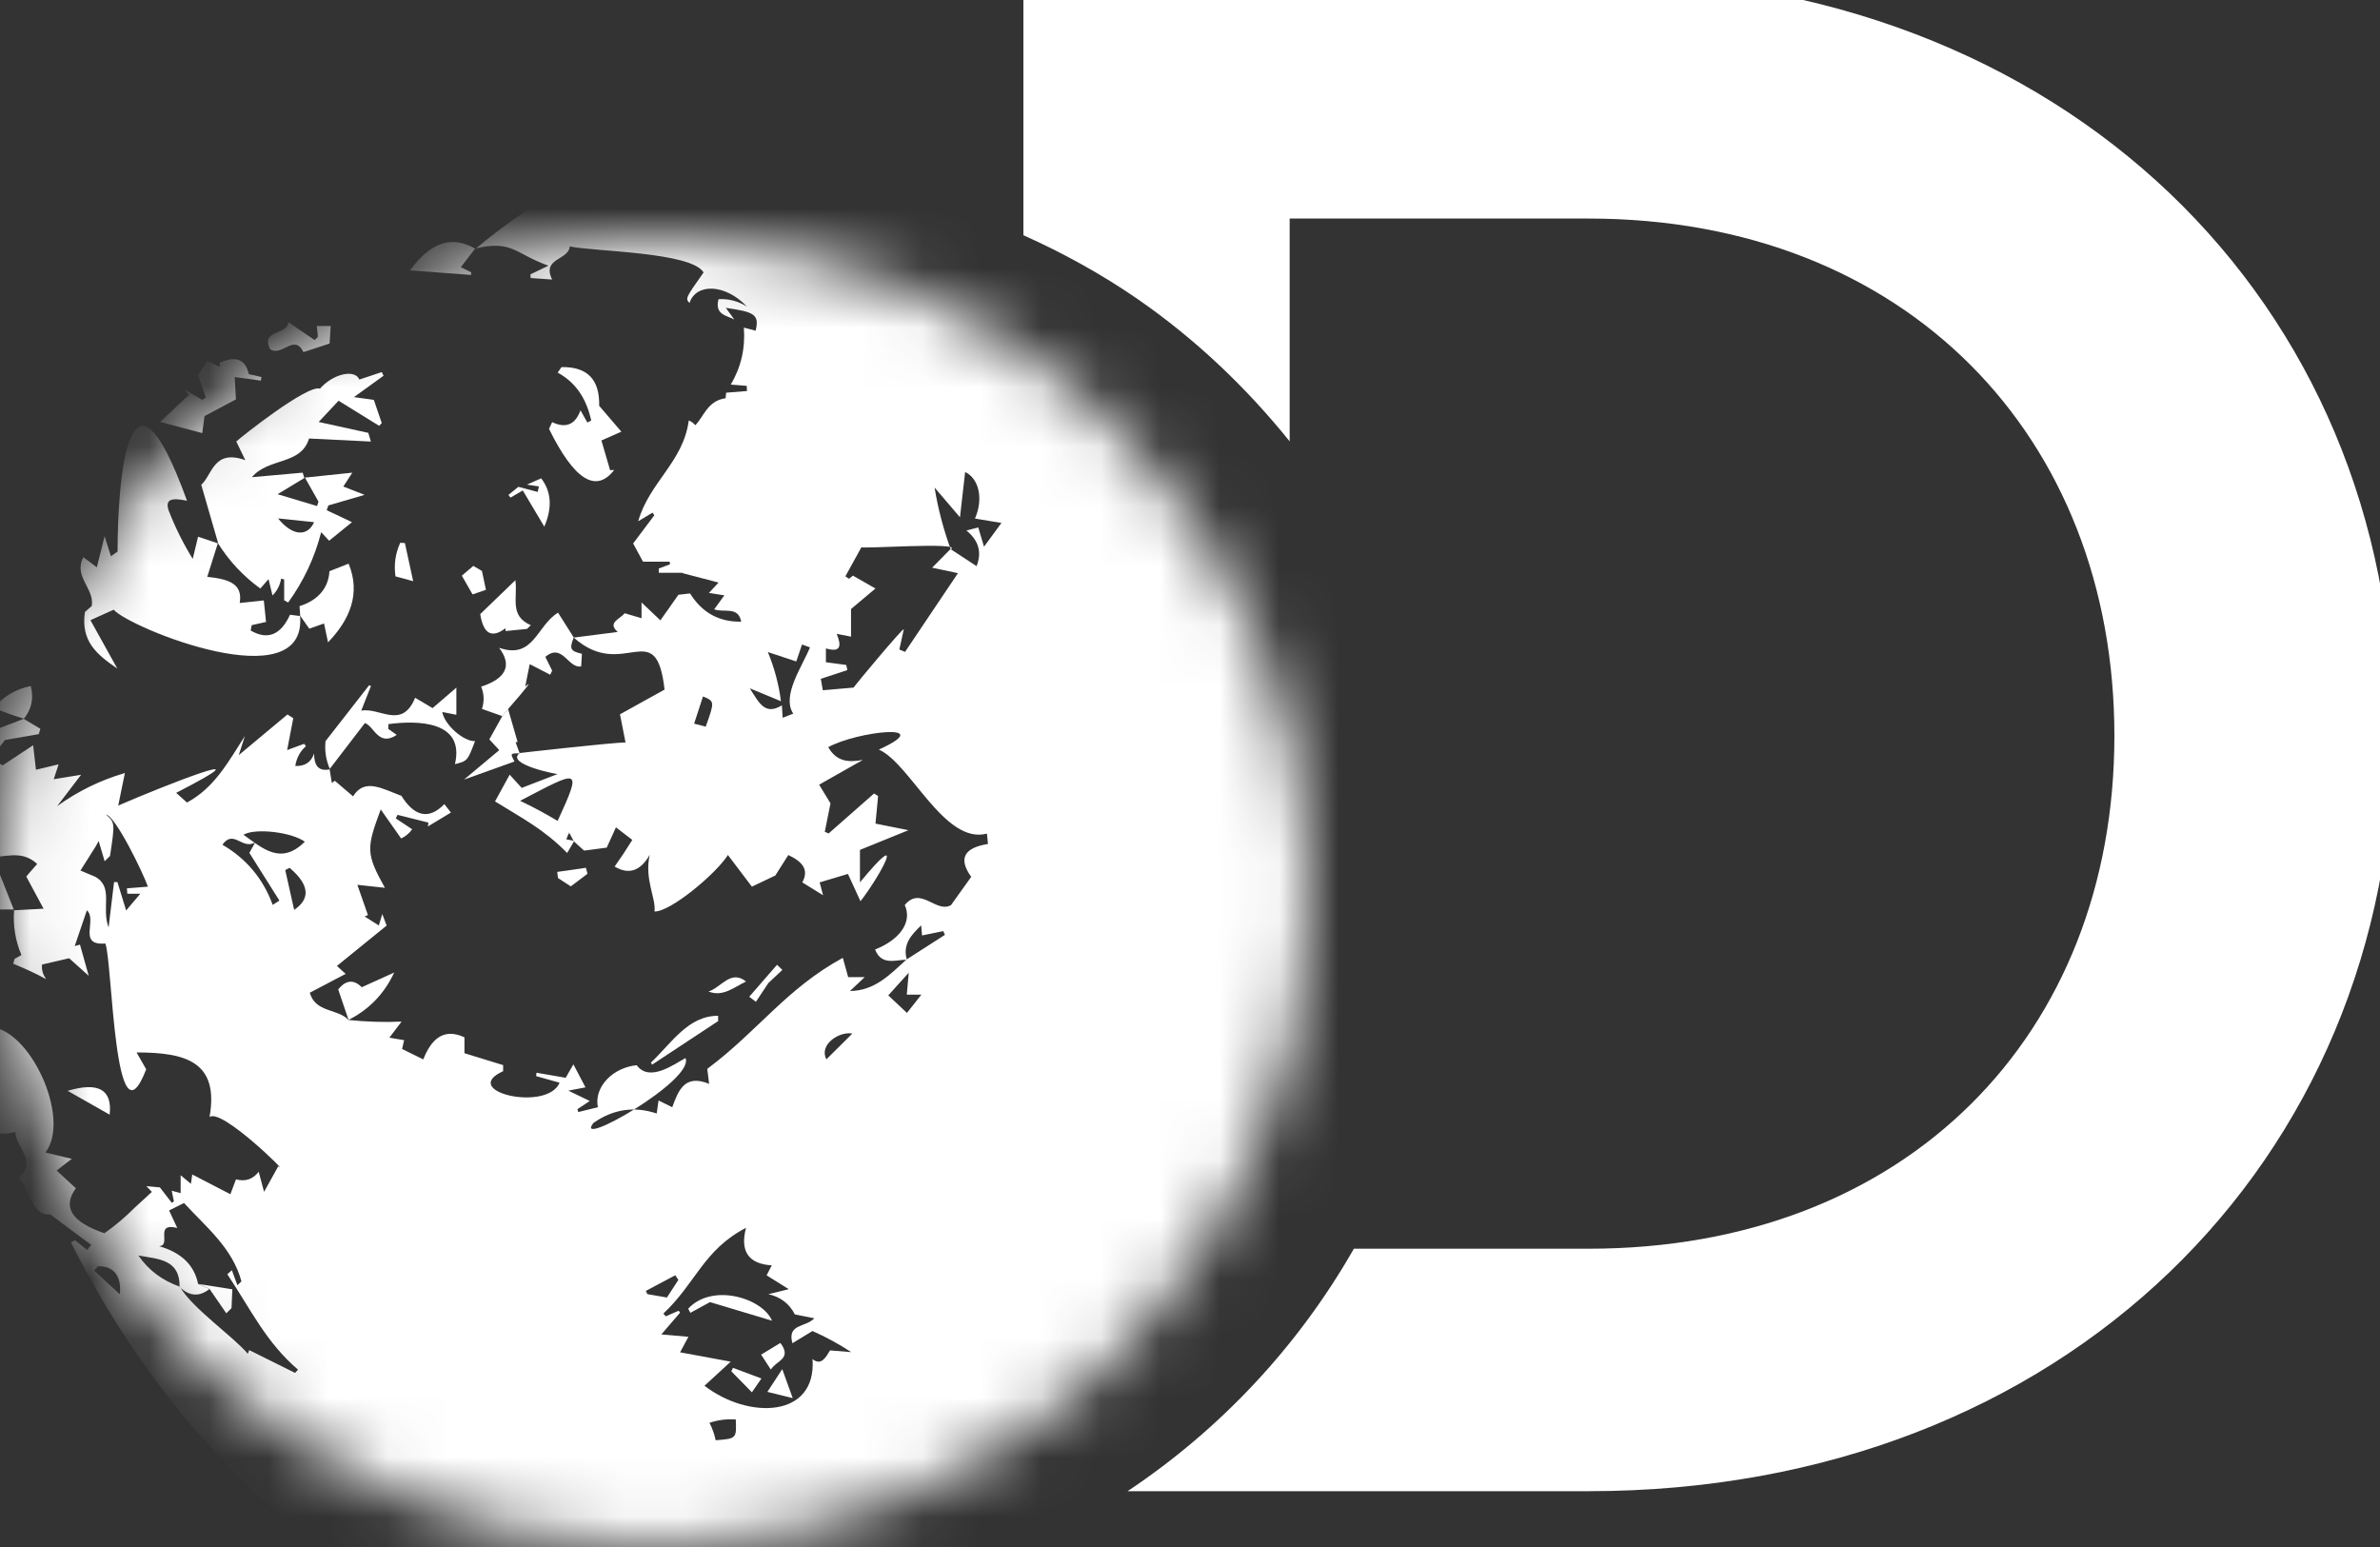 <?xml version="1.0" encoding="UTF-8"?>
<svg width="40px" height="26px" viewBox="0 0 40 26" version="1.1" xmlns="http://www.w3.org/2000/svg" xmlns:xlink="http://www.w3.org/1999/xlink">
    <rect x="0" y="0" width="40" height="26" fill="#333333" stroke="none"/>
    <!-- Generator: Sketch 42 (36781) - http://www.bohemiancoding.com/sketch -->
    <title>discovery-logo</title>
    <desc>Created with Sketch.</desc>
    <defs>
        <circle id="path-1" cx="11" cy="11" r="11"></circle>
    </defs>
    <g id="Page-1" stroke="none" stroke-width="1" fill="none" fill-rule="evenodd">
        <g id="discovery-logo">
            <g id="Group" transform="translate(0, 4)">
                <mask id="mask-2" fill="white">
                    <use xlink:href="#path-1"></use>
                </mask>
                <g id="Mask"></g>
                <path d="M14.325,13.371 C14.103,13.329 13.759,13.559 13.889,13.804 C14.038,13.655 14.166,13.529 14.325,13.371 L14.325,13.371 Z M11.209,17.807 C11.28,17.698 11.34,17.604 11.401,17.511 L11.349,17.433 C11.185,17.521 11.02,17.608 10.855,17.696 C10.864,17.714 10.872,17.732 10.88,17.75 C10.982,17.768 11.084,17.786 11.209,17.807 L11.209,17.807 Z M11.861,8.213 C12.012,7.788 12.012,7.788 11.815,7.705 C11.766,7.856 11.717,8.004 11.666,8.162 C11.731,8.179 11.797,8.196 11.861,8.213 L11.861,8.213 Z M4.944,11.292 C5.224,11.102 5.198,10.867 4.867,10.585 C4.843,10.598 4.819,10.61 4.794,10.623 C4.839,10.822 4.883,11.021 4.944,11.292 L4.944,11.292 Z M1.643,17.284 C1.623,17.308 1.603,17.332 1.583,17.356 L2.014,17.752 C2.049,17.428 1.89,17.27 1.643,17.284 L1.643,17.284 Z M11.924,19.913 C11.972,20.006 12.007,20.104 12.028,20.206 C12.379,20.178 12.379,20.178 12.366,19.856 C12.215,19.846 12.068,19.864 11.924,19.913 L11.924,19.913 Z M15.273,12.348 C15.124,12.513 15.013,12.636 14.929,12.729 C15.049,12.841 15.136,12.923 15.243,13.024 C15.317,12.93 15.398,12.828 15.485,12.717 L15.24,12.717 C15.248,12.623 15.257,12.528 15.273,12.348 L15.273,12.348 Z M3.738,10.197 C4.142,10.433 4.424,10.771 4.583,11.208 C4.62,11.184 4.658,11.161 4.696,11.136 C4.533,10.877 4.37,10.618 4.191,10.334 C4.191,10.334 4.221,10.279 4.289,10.158 C4.068,10.288 3.928,9.932 3.738,10.197 L3.738,10.197 Z M5.123,10.146 C4.897,9.984 4.291,9.913 4.092,10.029 C4.411,10.255 4.72,10.549 5.123,10.146 L5.123,10.146 Z M9.372,9.797 C9.8,8.868 9.729,8.946 8.741,9.459 C8.957,9.561 9.167,9.674 9.372,9.797 L9.372,9.797 Z M12.601,7.568 C12.761,7.817 12.855,8.027 13.141,7.855 C13.147,7.942 13.15,7.996 13.154,8.063 C13.226,8.035 13.281,8.014 13.332,7.994 C13.13,7.692 13.491,7.188 13.613,6.88 C13.569,6.864 13.524,6.848 13.479,6.832 C13.452,6.913 13.424,6.996 13.383,7.117 C13.266,7.079 13.129,7.034 12.905,6.959 C13.015,7.225 13.089,7.5 13.125,7.785 C12.928,7.704 12.797,7.65 12.601,7.568 L12.601,7.568 Z M2.486,10.902 C2.399,10.657 1.946,9.725 1.783,9.69 C1.933,9.828 1.933,9.828 1.849,10.386 L1.759,10.475 L1.658,10.134 C1.643,10.162 1.628,10.19 1.613,10.218 C1.536,10.339 1.46,10.461 1.352,10.631 C1.43,10.664 1.516,10.7 1.602,10.736 C1.915,10.915 1.698,11.251 1.825,11.587 C1.861,11.287 1.889,11.055 1.917,10.824 C1.936,10.825 1.955,10.826 1.974,10.826 C2.02,10.976 2.066,11.127 2.12,11.302 C2.224,11.18 2.287,11.105 2.358,11.021 L2.14,11.021 C2.137,10.991 2.135,10.96 2.133,10.93 C2.247,10.921 2.362,10.912 2.486,10.902 L2.486,10.902 Z M11.115,18.427 C11.298,18.443 11.424,18.454 11.57,18.467 C11.521,18.558 11.479,18.637 11.43,18.728 C11.704,18.779 11.955,18.825 12.281,18.885 C12.084,19.066 11.955,19.185 11.84,19.29 C12.579,19.859 13.726,19.835 13.656,18.842 C13.806,18.963 13.885,18.8 13.95,18.696 C14.073,18.706 14.165,18.714 14.307,18.725 C14.099,18.589 13.882,18.47 13.655,18.37 C13.543,18.438 13.429,18.507 13.318,18.575 C13.226,18.244 13.541,18.312 13.686,18.156 C13.551,18.129 13.455,18.11 13.359,18.091 C13.266,17.91 13.118,17.797 12.914,17.751 C13.024,17.725 13.1,17.706 13.257,17.667 C13.088,17.562 12.985,17.497 12.884,17.434 C12.905,17.392 12.927,17.35 12.971,17.267 C12.579,17.241 12.435,17.031 12.538,16.636 C11.823,17.006 11.696,17.564 11.149,18.077 C11.163,18.092 11.177,18.107 11.19,18.123 C11.262,18.092 11.333,18.06 11.405,18.029 C11.413,18.04 11.422,18.051 11.43,18.061 C11.338,18.167 11.247,18.274 11.115,18.427 L11.115,18.427 Z M0.231,11.285 L-0.409,11.285 C-0.467,11.566 -0.536,11.898 -0.602,12.216 C-0.2,12.435 -0.065,12.782 -0.194,13.258 C0.504,13.261 1.203,14.808 0.762,15.37 C0.927,15.41 1.05,15.439 1.207,15.476 C1.098,15.56 1.026,15.616 0.952,15.673 C1.077,15.788 1.185,15.887 1.275,15.971 C1.043,16.287 1.203,16.539 1.755,16.727 C1.938,16.597 2.11,16.452 2.268,16.293 L2.553,16.032 C2.522,15.999 2.491,15.967 2.46,15.935 C2.538,15.942 2.616,15.95 2.687,15.956 C2.756,16.046 2.821,16.13 2.887,16.215 C2.899,16.207 2.911,16.2 2.923,16.192 C2.911,16.136 2.9,16.08 2.886,16.012 C2.945,16.028 2.988,16.039 3.036,16.053 L3.036,15.752 C3.111,15.814 3.153,15.85 3.209,15.896 C3.22,15.817 3.229,15.757 3.231,15.739 C3.448,15.851 3.655,15.958 3.872,16.071 C3.924,15.933 3.948,15.87 3.966,15.821 C4.123,15.863 4.25,15.82 4.348,15.694 C4.378,15.807 4.402,15.895 4.438,16.031 C4.547,15.835 4.622,15.7 4.677,15.601 C4.89,15.773 3.728,14.619 3.522,14.773 C3.685,13.843 3.122,13.688 2.295,13.688 C2.348,13.78 2.402,13.875 2.457,13.971 C1.919,15.372 1.891,12.142 1.77,11.857 C1.297,11.896 1.642,11.46 1.46,11.299 C1.384,11.525 1.32,11.713 1.256,11.9 C1.285,11.892 1.315,11.884 1.344,11.876 C1.386,12.025 1.428,12.174 1.491,12.4 C1.333,12.258 1.221,12.158 1.162,12.105 C0.991,12.145 0.866,12.174 0.706,12.211 C0.672,12.523 1.079,12.551 0.222,12.197 C0.23,12.17 0.237,12.143 0.244,12.116 C0.286,12.093 0.328,12.069 0.36,12.051 C0.259,11.814 0.218,11.563 0.236,11.299 C0.408,11.289 0.581,11.28 0.732,11.272 C0.645,11.11 0.543,10.921 0.441,10.731 C0.51,10.652 0.565,10.589 0.625,10.52 C0.356,10.272 0.078,10.419 -0.186,10.403 C-0.191,10.425 -0.196,10.447 -0.2,10.469 C-0.137,10.502 -0.073,10.535 -0.064,10.54 C0.046,10.818 0.138,11.052 0.231,11.285 L0.231,11.285 Z M15.979,5.233 C16.205,5.1 14.366,5.237 14.48,5.193 C14.393,5.35 14.301,5.518 14.208,5.686 C14.228,5.7 14.248,5.713 14.268,5.727 C14.309,5.696 14.349,5.664 14.336,5.675 C14.484,5.76 14.594,5.823 14.713,5.891 C14.582,6.001 14.438,6.121 14.303,6.236 L14.303,6.7 C14.23,6.686 14.161,6.672 14.062,6.653 C14.147,6.858 14.129,6.972 13.881,6.897 L13.881,7.13 C14.005,7.147 14.114,7.162 14.223,7.176 C14.229,7.205 14.235,7.234 14.241,7.262 C14.097,7.309 13.954,7.357 13.795,7.409 C13.803,7.452 13.818,7.535 13.829,7.601 C14.016,7.584 14.18,7.57 14.345,7.556 C14.366,7.52 15.154,6.574 15.19,6.574 C15.166,6.68 15.141,6.798 15.115,6.916 C15.147,6.93 15.179,6.943 15.211,6.956 C15.499,6.528 15.787,6.099 16.1,5.633 C15.913,5.594 15.785,5.566 15.666,5.541 C15.777,5.429 15.876,5.328 15.975,5.228 C16.102,5.311 16.228,5.394 16.413,5.515 C16.505,5.282 16.448,5.082 16.242,4.916 C16.329,4.892 16.383,4.879 16.441,4.864 C16.471,4.965 16.495,5.047 16.538,5.188 C16.652,5.033 16.737,4.917 16.831,4.789 C16.646,4.758 16.518,4.737 16.386,4.715 C16.53,4.385 16.455,4.044 16.221,3.933 C16.195,4.16 16.169,4.384 16.134,4.694 C15.979,4.514 15.865,4.379 15.707,4.194 C15.765,4.55 15.856,4.896 15.979,5.233 L15.979,5.233 Z M3.521,17.663 C3.35,17.799 3.182,17.788 3.018,17.629 C3.025,17.154 2.648,17.163 2.325,17.1 C2.495,17.347 2.728,17.522 3.023,17.625 C3.222,17.98 3.923,18.464 4.164,18.752 C4.173,18.732 4.18,18.711 4.189,18.691 C4.446,18.819 4.702,18.947 4.959,19.074 L5.009,19.02 C4.47,18.557 4.22,18.016 3.821,17.416 C3.846,17.394 3.871,17.371 3.897,17.348 C3.928,17.433 3.959,17.517 3.99,17.601 C4.012,17.579 4.035,17.558 4.058,17.536 C3.906,16.97 3.457,16.618 3.093,16.218 C3.008,16.26 2.926,16.302 2.842,16.344 C2.884,16.434 2.926,16.524 2.979,16.638 C2.582,16.54 2.893,16.933 2.673,16.944 C3.048,17.051 3.266,17.263 3.329,17.579 C3.393,17.607 3.457,17.635 3.521,17.663 L3.521,17.663 Z M5.855,13.142 C6.153,13.173 6.45,13.183 6.749,13.17 C6.683,13.257 6.623,13.335 6.544,13.44 C6.646,13.457 6.712,13.468 6.792,13.482 C6.781,13.53 6.77,13.577 6.758,13.63 C6.864,13.682 6.971,13.735 7.114,13.805 C7.242,13.478 7.448,13.266 7.806,13.434 L7.806,13.701 C8.043,13.774 8.25,13.838 8.456,13.901 L8.456,14.003 C7.706,14.344 9.196,14.693 9.405,14.197 C9.264,14.157 9.138,14.121 9.011,14.086 C9.013,14.067 9.014,14.048 9.016,14.029 C9.174,14.056 9.332,14.084 9.507,14.114 C9.547,14.044 9.589,13.971 9.637,13.888 C9.707,14.021 9.771,14.143 9.84,14.275 C9.745,14.293 9.684,14.305 9.552,14.33 C9.704,14.404 9.792,14.447 9.912,14.504 C9.831,14.558 9.767,14.6 9.704,14.642 C9.709,14.658 9.714,14.674 9.719,14.69 C9.829,14.663 9.939,14.636 10.048,14.609 C9.98,14.267 10.301,13.941 10.701,13.903 C10.918,14.197 11.334,13.881 11.521,13.783 C11.683,14.153 9.618,15.323 9.974,14.873 C10.305,14.641 10.659,14.588 11.037,14.714 C11.047,14.646 11.055,14.583 11.068,14.495 C11.148,14.534 11.207,14.563 11.298,14.609 C11.399,14.336 11.503,14.044 11.918,14.216 C11.903,14.089 11.893,14.014 11.887,13.964 C12.741,13.326 13.212,12.618 14.165,12.098 C14.206,12.245 14.228,12.326 14.255,12.422 L14.533,12.422 C14.444,12.506 14.364,12.58 14.285,12.656 C14.709,12.651 14.964,12.371 15.237,12.125 C15.452,11.987 15.666,11.85 15.881,11.712 C15.871,11.691 15.862,11.67 15.853,11.649 C15.736,11.673 15.618,11.697 15.496,11.722 C15.492,11.674 15.488,11.621 15.482,11.553 C15.302,11.722 15.168,11.885 15.242,12.129 C15.045,12.132 14.816,12.233 14.707,11.958 C15.134,11.789 15.334,11.49 15.206,11.211 C15.474,10.884 15.735,11.355 15.983,11.212 C16.088,11.064 16.191,10.921 16.323,10.737 C16.104,10.433 16.198,10.249 16.605,10.184 C16.604,10.176 16.596,10.103 16.587,10.01 C15.872,10.2 15.3,8.831 14.771,8.598 C15.785,8.134 14.385,8.294 13.92,8.558 C14.057,8.796 14.253,8.819 14.503,8.771 C14.267,8.905 14.031,9.038 13.767,9.188 C13.829,9.289 13.89,9.391 13.958,9.502 C13.932,9.632 13.897,9.806 13.862,9.979 L13.926,10.008 C14.181,9.784 14.435,9.56 14.69,9.336 C14.713,9.35 14.736,9.364 14.758,9.378 C14.744,9.528 14.729,9.679 14.714,9.842 C14.866,9.872 15.028,9.905 15.268,9.953 C14.949,10.082 14.698,10.184 14.453,10.284 L14.453,10.829 C15.273,9.838 14.791,10.724 14.462,11.147 C14.382,10.973 14.314,10.826 14.251,10.688 C14.097,10.734 13.944,10.78 13.776,10.83 C13.792,10.894 13.809,10.956 13.833,11.046 C13.703,10.965 13.6,10.902 13.484,10.83 C13.603,10.613 13.48,10.479 13.249,10.37 C13.172,10.492 13.093,10.617 13.031,10.714 C12.915,10.769 12.807,10.82 12.637,10.902 C12.541,10.776 12.409,10.601 12.234,10.37 C12.029,10.691 11.264,11.328 11,11.319 C11.029,11.101 10.826,10.774 10.92,10.366 C10.764,10.64 10.568,10.706 10.33,10.564 C10.434,10.418 10.533,10.268 10.627,10.116 C10.534,10.045 10.459,9.987 10.352,9.905 C10.293,10.035 10.244,10.142 10.197,10.246 C10.073,10.262 9.949,10.279 9.824,10.295 L9.81,10.29 C9.755,10.24 9.7,10.19 9.644,10.14 C9.616,10.087 9.588,10.035 9.56,9.983 L9.566,9.983 C9.55,10.024 9.534,10.066 9.518,10.107 C9.563,10.115 9.608,10.123 9.653,10.131 C9.623,10.182 9.593,10.233 9.532,10.336 C9.139,9.935 8.782,9.756 8.32,9.469 C8.404,9.315 8.485,9.168 8.566,9.02 C8.627,9.088 8.689,9.156 8.768,9.242 C8.941,9.175 9.145,9.097 9.375,9.008 C9.419,9.027 8.475,8.848 8.736,8.656 C8.732,8.655 10.303,8.478 10.513,8.478 C10.478,8.299 10.447,8.142 10.42,8.005 C10.719,7.839 10.967,7.702 11.169,7.59 C11.027,6.323 10.482,7.462 9.643,6.716 C9.887,6.685 10.131,6.653 10.382,6.621 C10.205,6.466 10.408,6.411 10.5,6.307 C10.579,6.33 10.663,6.355 10.782,6.39 L10.782,6.125 C10.885,6.224 10.986,6.318 11.099,6.426 C11.206,6.275 11.284,6.163 11.402,5.996 C11.412,5.995 11.497,5.985 11.598,5.974 C11.799,6.297 12.085,6.455 12.457,6.448 C12.407,6.183 12.167,6.302 12.003,6.241 C12.055,6.169 12.108,6.097 12.174,6.006 C12.082,5.992 12.016,5.981 11.914,5.965 C11.973,5.902 12.01,5.863 12.077,5.791 C11.861,5.734 11.663,5.683 11.465,5.631 L11.474,5.627 L11.074,5.627 C11.073,5.603 11.072,5.579 11.072,5.555 L11.261,5.484 C11.258,5.47 11.256,5.455 11.254,5.44 L10.807,5.44 C10.739,5.314 10.684,5.213 10.641,5.134 C10.762,4.974 10.88,4.817 10.997,4.66 C10.988,4.645 10.977,4.631 10.967,4.616 C10.896,4.659 10.825,4.702 10.726,4.761 C10.913,4.103 11.483,3.767 11.576,3.067 C11.62,3.084 11.657,3.112 11.685,3.147 C11.835,2.996 11.888,2.737 12.195,2.693 C12.196,2.68 12.202,2.618 12.204,2.6 C12.336,2.589 12.445,2.58 12.554,2.572 C12.553,2.543 12.552,2.514 12.55,2.485 C12.479,2.479 12.408,2.474 12.281,2.464 C12.454,2.174 12.528,1.855 12.502,1.506 C12.568,1.523 12.634,1.54 12.7,1.558 C12.764,1.286 12.682,1.243 12.199,1.174 C12.252,1.247 12.296,1.308 12.341,1.37 C12.211,1.299 12.008,1.291 12.076,1.028 C12.248,1.019 12.408,1.061 12.554,1.153 C12.187,0.765 11.696,0.757 11.588,1.093 C11.518,1.014 11.518,1.014 11.825,0.579 C11.62,0.232 9.963,0.228 9.575,0.141 C9.562,0.375 9.098,0.334 9.28,0.698 C9.133,0.687 9.026,0.68 8.919,0.673 C8.917,0.652 8.916,0.632 8.914,0.611 C8.994,0.573 9.074,0.534 9.218,0.465 C8.659,0.27 8.614,0.025 7.986,0.178 L7.99,0.183 C15.729,-6.307 28.442,2.253 23.901,18.198 C21.986,24.919 7.131,28.654 1.192,16.881 C1.214,16.869 1.237,16.856 1.259,16.844 C1.327,16.898 1.396,16.953 1.464,17.007 C1.488,16.979 1.511,16.951 1.533,16.923 C1.325,16.768 1.117,16.614 0.843,16.41 C0.525,16.433 0.522,16.03 0.318,15.796 C0.634,15.512 0.271,15.303 0.257,15.026 C-1.723,15.554 -0.786,8.303 -0.73,8.121 C-0.481,8.124 -0.448,8.351 -0.325,8.477 C-0.37,8.516 -0.42,8.559 -0.459,8.593 C-0.299,8.678 -0.148,8.758 0.046,8.862 C0.181,8.773 0.364,8.652 0.557,8.525 C0.57,8.64 0.587,8.784 0.604,8.937 C0.752,8.902 0.846,8.879 0.985,8.846 C0.948,8.96 0.927,9.022 0.903,9.096 C1.036,9.074 1.166,9.053 1.363,9.021 C1.21,9.222 1.099,9.367 0.961,9.548 C1.309,9.297 1.688,9.112 2.099,8.992 C2.057,9.198 2.022,9.369 1.987,9.539 C2.725,9.217 4.627,8.469 2.961,9.325 C3.018,9.376 3.079,9.431 3.142,9.488 C3.609,9.238 3.843,8.793 4.115,8.371 C4.084,8.468 4.053,8.564 4.013,8.691 C4.297,8.454 4.564,8.231 4.831,8.008 C4.864,8.029 4.896,8.049 4.929,8.07 C4.897,8.236 4.865,8.403 4.826,8.606 C4.947,8.561 5.029,8.531 5.112,8.501 L5.141,8.541 C5.042,8.629 4.983,8.741 4.963,8.874 C5.126,8.879 5.23,8.81 5.278,8.665 C5.281,8.857 5.344,8.971 5.546,8.93 L5.539,8.926 L5.577,9.159 C5.594,9.147 5.61,9.134 5.627,9.122 C5.731,9.21 5.835,9.299 5.934,9.384 C6.128,9.066 6.435,9.262 6.746,9.375 C6.964,9.722 7.205,9.784 7.468,9.515 C7.504,9.56 7.54,9.606 7.579,9.656 C7.448,9.735 7.32,9.812 7.192,9.89 C7.195,9.868 7.197,9.846 7.2,9.825 C7.027,9.781 6.854,9.738 6.681,9.695 C6.671,9.715 6.661,9.735 6.652,9.755 C6.742,9.814 6.831,9.873 6.927,9.937 C6.88,10.004 6.818,10.056 6.742,10.092 C6.637,9.942 6.532,9.792 6.399,9.604 C6.156,10.258 6.149,10.346 6.469,10.921 C6.319,10.905 6.169,10.889 6.006,10.871 C6.075,11.067 6.13,11.224 6.184,11.38 C6.166,11.388 6.148,11.395 6.129,11.403 C6.202,11.45 6.276,11.496 6.367,11.554 C6.38,11.514 6.392,11.471 6.425,11.362 C6.462,11.46 6.488,11.528 6.498,11.556 C6.248,11.759 5.966,11.988 5.663,12.234 C5.738,12.302 5.774,12.335 5.809,12.368 C5.615,12.47 5.417,12.573 5.207,12.684 C5.302,13.027 5.682,12.946 5.86,13.146 L5.855,13.142 Z" id="Fill-1" fill="#FFFFFF" mask="url(#mask-2)"></path>
                <path d="M3.662,5.128 L3.483,5.695 C3.89,5.735 4.077,5.834 4.029,6.134 C4.171,6.119 4.308,6.105 4.434,6.091 C4.446,6.211 4.458,6.327 4.471,6.453 C4.411,6.467 4.32,6.487 4.23,6.507 C4.224,6.537 4.219,6.567 4.213,6.597 C4.497,6.762 4.718,6.673 4.874,6.332 C4.943,6.341 4.995,6.347 5.047,6.354 L5.043,6.349 C5.169,7.768 2.18,6.556 1.91,6.247 C1.778,6.307 1.684,6.35 1.52,6.423 C1.655,6.666 1.798,6.924 1.971,7.236 C1.625,6.998 1.355,6.778 1.427,6.285 C1.433,6.28 1.496,6.224 1.542,6.185 C1.593,5.892 1.228,5.692 1.401,5.364 C1.477,5.421 1.537,5.466 1.627,5.535 C1.667,5.376 1.7,5.243 1.758,5.011 C1.805,5.161 1.835,5.254 1.864,5.348 C1.902,5.322 1.939,5.296 1.976,5.27 C1.976,4.1 2.153,1.678 3.143,4.416 C2.912,4.368 2.765,4.373 2.834,4.578 C2.944,4.862 3.079,5.134 3.239,5.393 C3.277,5.236 3.301,5.139 3.329,5.02 C3.455,5.062 3.561,5.098 3.668,5.134 L3.662,5.128 Z" id="Fill-4" fill="#FFFFFF" mask="url(#mask-2)"></path>
                <path d="M4.673,4.713 C4.916,5.012 5.166,5.024 5.279,4.776 C5.094,4.757 4.92,4.739 4.673,4.713 L4.673,4.713 Z M3.668,5.134 C3.574,4.812 3.482,4.49 3.382,4.147 C3.567,3.987 3.586,3.541 4.123,3.734 C4.059,3.603 4.021,3.524 3.971,3.42 C4.048,3.346 5.17,2.457 5.377,2.532 C5.601,2.277 5.967,2.201 6.04,2.379 C6.166,2.337 6.291,2.295 6.417,2.253 L6.446,2.315 C6.296,2.423 6.146,2.531 5.949,2.674 C6.099,2.695 6.19,2.708 6.283,2.721 C6.327,2.85 6.371,2.981 6.416,3.11 C6.402,3.126 6.387,3.142 6.373,3.157 C6.145,3.016 5.917,2.876 5.69,2.735 C5.583,2.85 5.484,2.955 5.356,3.092 C5.652,3.157 5.902,3.212 6.19,3.275 C6.198,3.301 6.22,3.38 6.233,3.421 C5.894,3.404 5.553,3.388 5.194,3.37 C5.056,3.823 4.516,3.686 4.233,4.02 C4.54,3.993 4.814,3.968 5.087,3.944 C5.096,3.974 5.106,4.004 5.115,4.034 C4.987,4.111 4.86,4.189 4.665,4.306 C4.934,4.387 5.131,4.446 5.328,4.505 C5.337,4.481 5.344,4.456 5.353,4.431 C5.284,4.309 5.215,4.187 5.125,4.027 C5.422,3.996 5.658,3.971 5.921,3.944 C5.862,4.034 5.822,4.097 5.77,4.177 C5.879,4.219 5.969,4.255 6.128,4.317 C5.88,4.389 5.699,4.442 5.518,4.495 C5.509,4.522 5.5,4.548 5.491,4.575 C5.638,4.645 5.786,4.715 5.916,4.776 C5.813,4.859 5.68,4.967 5.531,5.088 C5.504,5.058 5.459,5.01 5.398,4.944 C5.288,5.374 5.103,5.767 4.843,6.126 C4.821,6.113 4.798,6.102 4.776,6.089 L4.776,5.738 C4.759,5.734 4.742,5.73 4.725,5.726 C4.706,5.835 4.658,5.929 4.58,6.008 C4.559,5.922 4.538,5.836 4.513,5.733 C4.468,5.784 4.426,5.833 4.375,5.891 C4.087,5.682 3.849,5.428 3.662,5.128 L3.668,5.134 Z" id="Fill-6" fill="#FFFFFF" mask="url(#mask-2)"></path>
                <path d="M5.546,8.93 C5.479,8.778 5.454,8.62 5.471,8.456 C5.727,8.128 5.965,7.823 6.203,7.518 C6.213,7.522 6.225,7.525 6.235,7.529 C6.185,7.656 6.134,7.784 6.071,7.944 C6.384,7.884 6.754,8.269 6.977,7.727 C7.058,7.775 7.16,7.836 7.27,7.901 C7.396,7.793 7.523,7.684 7.67,7.557 L7.67,8.013 C7.597,7.999 7.519,7.983 7.433,7.966 C7.473,8.187 7.794,8.464 7.984,8.456 C7.857,8.789 7.857,8.789 7.646,8.843 C7.818,8.109 7.01,8.106 6.527,8.17 L6.527,8.252 C6.568,8.281 6.61,8.31 6.668,8.351 C6.361,8.555 6.29,8.207 6.133,8.152 C5.928,8.419 5.734,8.672 5.539,8.926 C5.54,8.926 5.546,8.93 5.546,8.93" id="Fill-8" fill="#FFFFFF" mask="url(#mask-2)"></path>
                <path d="M9.643,6.714 C9.567,6.904 9.584,6.943 9.78,6.988 C9.776,7.053 9.772,7.121 9.768,7.2 C9.547,7.241 9.454,6.797 9.165,7.04 C9.205,7.12 9.243,7.195 9.28,7.271 C9.268,7.294 9.258,7.317 9.247,7.34 C9.148,7.289 9.049,7.237 8.903,7.162 C8.88,7.275 8.858,7.384 8.827,7.54 C8.958,7.422 8.862,7.547 8.539,7.917 C8.507,7.956 8.475,7.996 8.442,8.036 C8.335,7.998 8.227,7.96 8.1,7.915 C8.141,7.789 8.137,7.664 8.087,7.54 C8.505,7.405 8.613,7.182 8.388,6.887 C8.971,7.091 9.019,6.512 9.379,6.297 C9.48,6.457 9.561,6.586 9.643,6.714" id="Fill-10" fill="#FFFFFF" mask="url(#mask-2)"></path>
                <path d="M3.437,2.993 C3.424,3.091 3.41,3.195 3.399,3.279 C3.11,3.201 2.86,3.135 2.691,3.091 C2.839,2.95 3.008,2.793 3.176,2.635 C3.154,2.607 3.131,2.579 3.109,2.551 C3.205,2.607 3.3,2.663 3.396,2.719 C3.417,2.707 3.438,2.696 3.459,2.683 C3.418,2.562 3.377,2.442 3.33,2.301 C3.366,2.244 3.42,2.163 3.482,2.068 C3.551,2.099 3.622,2.132 3.692,2.164 L3.692,2.096 C3.962,1.974 4.125,2.038 4.181,2.287 C4.24,2.3 4.318,2.32 4.395,2.337 C4.392,2.357 4.388,2.377 4.384,2.397 C4.25,2.38 4.116,2.361 3.944,2.337 C3.95,2.45 3.956,2.554 3.965,2.712 C3.829,2.784 3.639,2.885 3.437,2.993" id="Fill-12" fill="#FFFFFF" mask="url(#mask-2)"></path>
                <path d="M10.07,2.82 C10.179,2.947 10.292,3.079 10.443,3.255 C10.337,3.302 10.248,3.341 10.108,3.403 C10.152,3.553 10.203,3.728 10.254,3.903 C10.277,3.902 10.3,3.9 10.323,3.898 C10.016,4.296 9.65,4.066 9.227,3.208 C9.245,3.171 9.263,3.133 9.28,3.095 C9.51,3.204 9.669,3.137 9.756,2.896 C9.795,2.966 9.834,3.033 9.872,3.102 L9.937,3.065 C9.861,2.735 9.708,2.447 9.373,2.262 C9.395,2.231 9.416,2.2 9.437,2.17 C9.87,2.161 10.081,2.378 10.07,2.82" id="Fill-14" fill="#FFFFFF" mask="url(#mask-2)"></path>
                <path d="M5.046,6.354 C5.043,6.306 5.039,6.257 5.034,6.187 C5.319,6.099 5.52,5.904 5.537,5.6 C5.66,5.552 5.766,5.51 5.859,5.473 C6.066,5.976 5.88,6.414 5.513,6.796 C5.482,6.646 5.465,6.568 5.446,6.478 C5.358,6.509 5.279,6.538 5.198,6.566 C5.044,6.346 4.993,6.275 5.046,6.354" id="Fill-16" fill="#FFFFFF" mask="url(#mask-2)"></path>
                <path d="M7.986,0.177 C7.908,0.28 7.83,0.381 7.745,0.49 C7.785,0.51 7.852,0.543 7.919,0.577 C7.918,0.592 7.918,0.607 7.917,0.621 C7.575,0.596 7.234,0.57 6.892,0.544 C7.233,0.07 7.598,-0.051 7.99,0.182 L7.986,0.177 Z" id="Fill-18" fill="#FFFFFF" mask="url(#mask-2)"></path>
                <path d="M8.662,5.751 C8.703,6.049 8.556,6.347 8.921,6.508 C8.899,6.529 8.877,6.549 8.856,6.57 C8.737,6.582 8.617,6.594 8.498,6.606 C8.497,6.591 8.496,6.575 8.495,6.559 C8.265,6.733 8.123,6.654 8.071,6.321 C8.3,6.1 8.469,5.938 8.662,5.751" id="Fill-20" fill="#FFFFFF" mask="url(#mask-2)"></path>
                <path d="M8.442,8.035 C8.475,7.995 8.507,7.955 8.539,7.916 C8.592,8.101 8.646,8.285 8.699,8.469 C8.688,8.472 8.677,8.473 8.666,8.476 C8.689,8.537 8.712,8.599 8.734,8.661 C8.574,8.661 8.574,8.661 8.647,8.798 C8.377,8.894 8.1,8.994 7.799,9.102 C8.001,8.934 8.189,8.777 8.391,8.607 C8.341,8.554 8.291,8.499 8.224,8.427 C8.294,8.302 8.368,8.168 8.442,8.035" id="Fill-22" fill="#FFFFFF" mask="url(#mask-2)"></path>
                <path d="M5.86,13.146 C5.806,12.989 5.753,12.832 5.684,12.629 C5.777,12.512 5.915,12.425 6.08,12.592 C6.273,12.504 6.449,12.425 6.625,12.345 C6.461,12.698 6.206,12.966 5.855,13.142 L5.86,13.146 Z" id="Fill-24" fill="#FFFFFF" mask="url(#mask-2)"></path>
                <path d="M5.343,1.66 C5.338,1.604 5.332,1.548 5.324,1.478 L5.558,1.478 C5.551,1.586 5.545,1.681 5.539,1.774 C5.391,1.823 5.25,1.869 5.1,1.918 C4.944,1.599 4.736,2.002 4.54,1.869 C4.372,1.537 4.838,1.631 4.846,1.415 C5.009,1.525 5.148,1.62 5.288,1.715 C5.306,1.697 5.325,1.679 5.343,1.66" id="Fill-26" fill="#FFFFFF" mask="url(#mask-2)"></path>
                <path d="M0.399,8.082 C0.492,8.137 0.585,8.192 0.678,8.248 L0.652,8.338 C0.478,8.369 0.305,8.399 0.082,8.437 C0.077,8.444 0.035,8.499 -0.048,8.609 C-0.101,8.414 -0.14,8.266 -0.18,8.119 C-0.155,8.103 -0.129,8.089 -0.104,8.074 C-0.08,8.143 -0.055,8.211 -0.041,8.249 C0.148,8.177 0.276,8.127 0.404,8.079 L0.399,8.082 Z" id="Fill-28" fill="#FFFFFF" mask="url(#mask-2)"></path>
                <path d="M12.07,13.161 C11.7,13.405 11.33,13.649 10.96,13.893 C10.954,13.882 10.947,13.87 10.94,13.859 C11.298,13.517 11.567,13.072 12.069,13.072 C12.069,13.102 12.07,13.131 12.07,13.161" id="Fill-30" fill="#FFFFFF" mask="url(#mask-2)"></path>
                <path d="M9.148,4.851 C9.007,4.615 8.902,4.438 8.786,4.243 C8.704,4.291 8.642,4.327 8.58,4.363 C8.568,4.348 8.557,4.333 8.545,4.318 C8.606,4.268 8.666,4.219 8.712,4.182 C8.832,4.213 8.934,4.241 9.037,4.268 C9.044,4.237 9.05,4.206 9.057,4.175 C9.012,4.168 8.966,4.161 8.856,4.145 C8.974,4.093 9.034,4.066 9.095,4.039 C9.267,4.262 9.285,4.533 9.148,4.851" id="Fill-32" fill="#FFFFFF" mask="url(#mask-2)"></path>
                <path d="M0.404,8.079 C0.231,8.029 0.063,7.968 -0.102,7.895 C0.056,7.704 0.263,7.582 0.517,7.529 C0.57,7.738 0.53,7.923 0.399,8.082 L0.404,8.079" id="Fill-34" fill="#FFFFFF" mask="url(#mask-2)"></path>
                <path d="M-0.022,7.437 C-0.106,7.55 -0.151,7.612 -0.224,7.709 C-0.691,7.332 -0.519,7.23 -0.022,7.437" id="Fill-36" fill="#FFFFFF" mask="url(#mask-2)"></path>
                <path d="M6.805,5.127 C6.848,5.325 6.891,5.522 6.944,5.768 C6.8,5.728 6.722,5.707 6.647,5.687 C6.618,5.49 6.645,5.301 6.727,5.122 C6.753,5.124 6.779,5.126 6.805,5.127" id="Fill-38" fill="#FFFFFF" mask="url(#mask-2)"></path>
                <path d="M7.955,5.511 C8.014,5.546 8.08,5.585 8.1,5.596 C8.126,5.723 8.145,5.811 8.167,5.913 C8.118,5.931 8.038,5.958 7.942,5.99 C7.882,5.885 7.824,5.784 7.762,5.675 C7.811,5.633 7.872,5.582 7.955,5.511" id="Fill-40" fill="#FFFFFF" mask="url(#mask-2)"></path>
                <path d="M11.908,12.664 C12.117,12.6 12.282,12.289 12.538,12.496 C12.335,12.593 12.149,12.76 11.908,12.664" id="Fill-42" fill="#FFFFFF" mask="url(#mask-2)"></path>
                <path d="M9.365,10.654 L9.847,10.585 C9.856,10.618 9.865,10.652 9.874,10.685 C9.781,10.755 9.688,10.825 9.593,10.897 C9.517,10.847 9.448,10.802 9.378,10.757 C9.374,10.723 9.369,10.688 9.365,10.654" id="Fill-44" fill="#FFFFFF" mask="url(#mask-2)"></path>
                <path d="M12.592,12.752 C12.748,12.573 12.904,12.395 13.059,12.215 C13.089,12.244 13.119,12.273 13.149,12.301 C13.069,12.376 12.988,12.451 12.914,12.521 C12.845,12.625 12.774,12.731 12.704,12.837 C12.667,12.809 12.629,12.781 12.592,12.752" id="Fill-46" fill="#FFFFFF" mask="url(#mask-2)"></path>
                <path d="M11.475,5.627 L11.466,5.63 L11.475,5.627 Z" id="Fill-48" fill="#FFFFFF" mask="url(#mask-2)"></path>
                <path d="M3.33,17.579 C3.519,17.609 3.709,17.638 3.905,17.669 C3.898,17.818 3.895,17.902 3.891,17.986 C3.862,18.015 3.832,18.043 3.803,18.072 C3.709,17.935 3.616,17.799 3.521,17.662 C3.457,17.635 3.393,17.607 3.33,17.579" id="Fill-50" fill="#FFFFFF" mask="url(#mask-2)"></path>
                <path d="M9.56,9.983 C9.561,10 9.562,10.017 9.562,10.023 C9.578,9.995 9.578,9.982 9.56,9.983" id="Fill-52" fill="#FFFFFF" mask="url(#mask-2)"></path>
                <path d="M1.843,14.734 C1.603,14.597 1.385,14.473 1.136,14.333 C1.655,14.179 1.89,14.313 1.843,14.734" id="Fill-54" fill="#FFFFFF" mask="url(#mask-2)"></path>
                <path d="M11.933,17.884 C11.836,17.937 11.72,18.001 11.603,18.064 C11.591,18.041 11.579,18.018 11.566,17.995 C11.971,17.557 12.816,17.816 12.975,18.197 C12.599,18.084 12.261,17.982 11.933,17.884" id="Fill-56" fill="#FFFFFF" mask="url(#mask-2)"></path>
                <path d="M12.897,19.393 C12.998,19.239 13.073,19.125 13.147,19.011 C13.201,19.159 13.253,19.306 13.323,19.498 C13.165,19.459 13.04,19.428 12.897,19.393" id="Fill-58" fill="#FFFFFF" mask="url(#mask-2)"></path>
                <path d="M13.116,18.57 C13.318,18.842 13.044,18.864 12.956,19.019 C12.891,18.918 12.845,18.849 12.792,18.767 C12.91,18.695 13.005,18.637 13.116,18.57" id="Fill-60" fill="#FFFFFF" mask="url(#mask-2)"></path>
                <path d="M12.637,19.4 C12.497,19.258 12.394,19.152 12.291,19.047 C12.301,19.028 12.31,19.008 12.319,18.989 C12.469,19.045 12.619,19.101 12.797,19.168 C12.741,19.248 12.7,19.309 12.637,19.4" id="Fill-62" fill="#FFFFFF" mask="url(#mask-2)"></path>
            </g>
            <path d="M40.23,12.367 C40.23,5.164 34.699,-0.4 26.695,-0.4 L18.951,-0.4 C20.514,0.643 21.819,2.036 22.754,3.675 L26.695,3.675 C32.044,3.675 35.536,7.275 35.536,12.295 C35.536,17.314 32.044,20.989 26.695,20.989 L21.675,20.989 L21.675,17.244 C20.937,18.161 20.078,18.975 19.106,19.645 C18.509,20.056 17.869,20.409 17.2,20.709 L17.2,25.062 L26.695,25.062 C34.699,25.062 40.23,19.57 40.23,12.367 L40.23,12.367 Z" id="path10629-path" fill="#FFFFFF" transform="translate(28.715, 12.331) scale(1, -1) translate(-28.715, -12.331) "></path>
        </g>
    </g>
</svg>